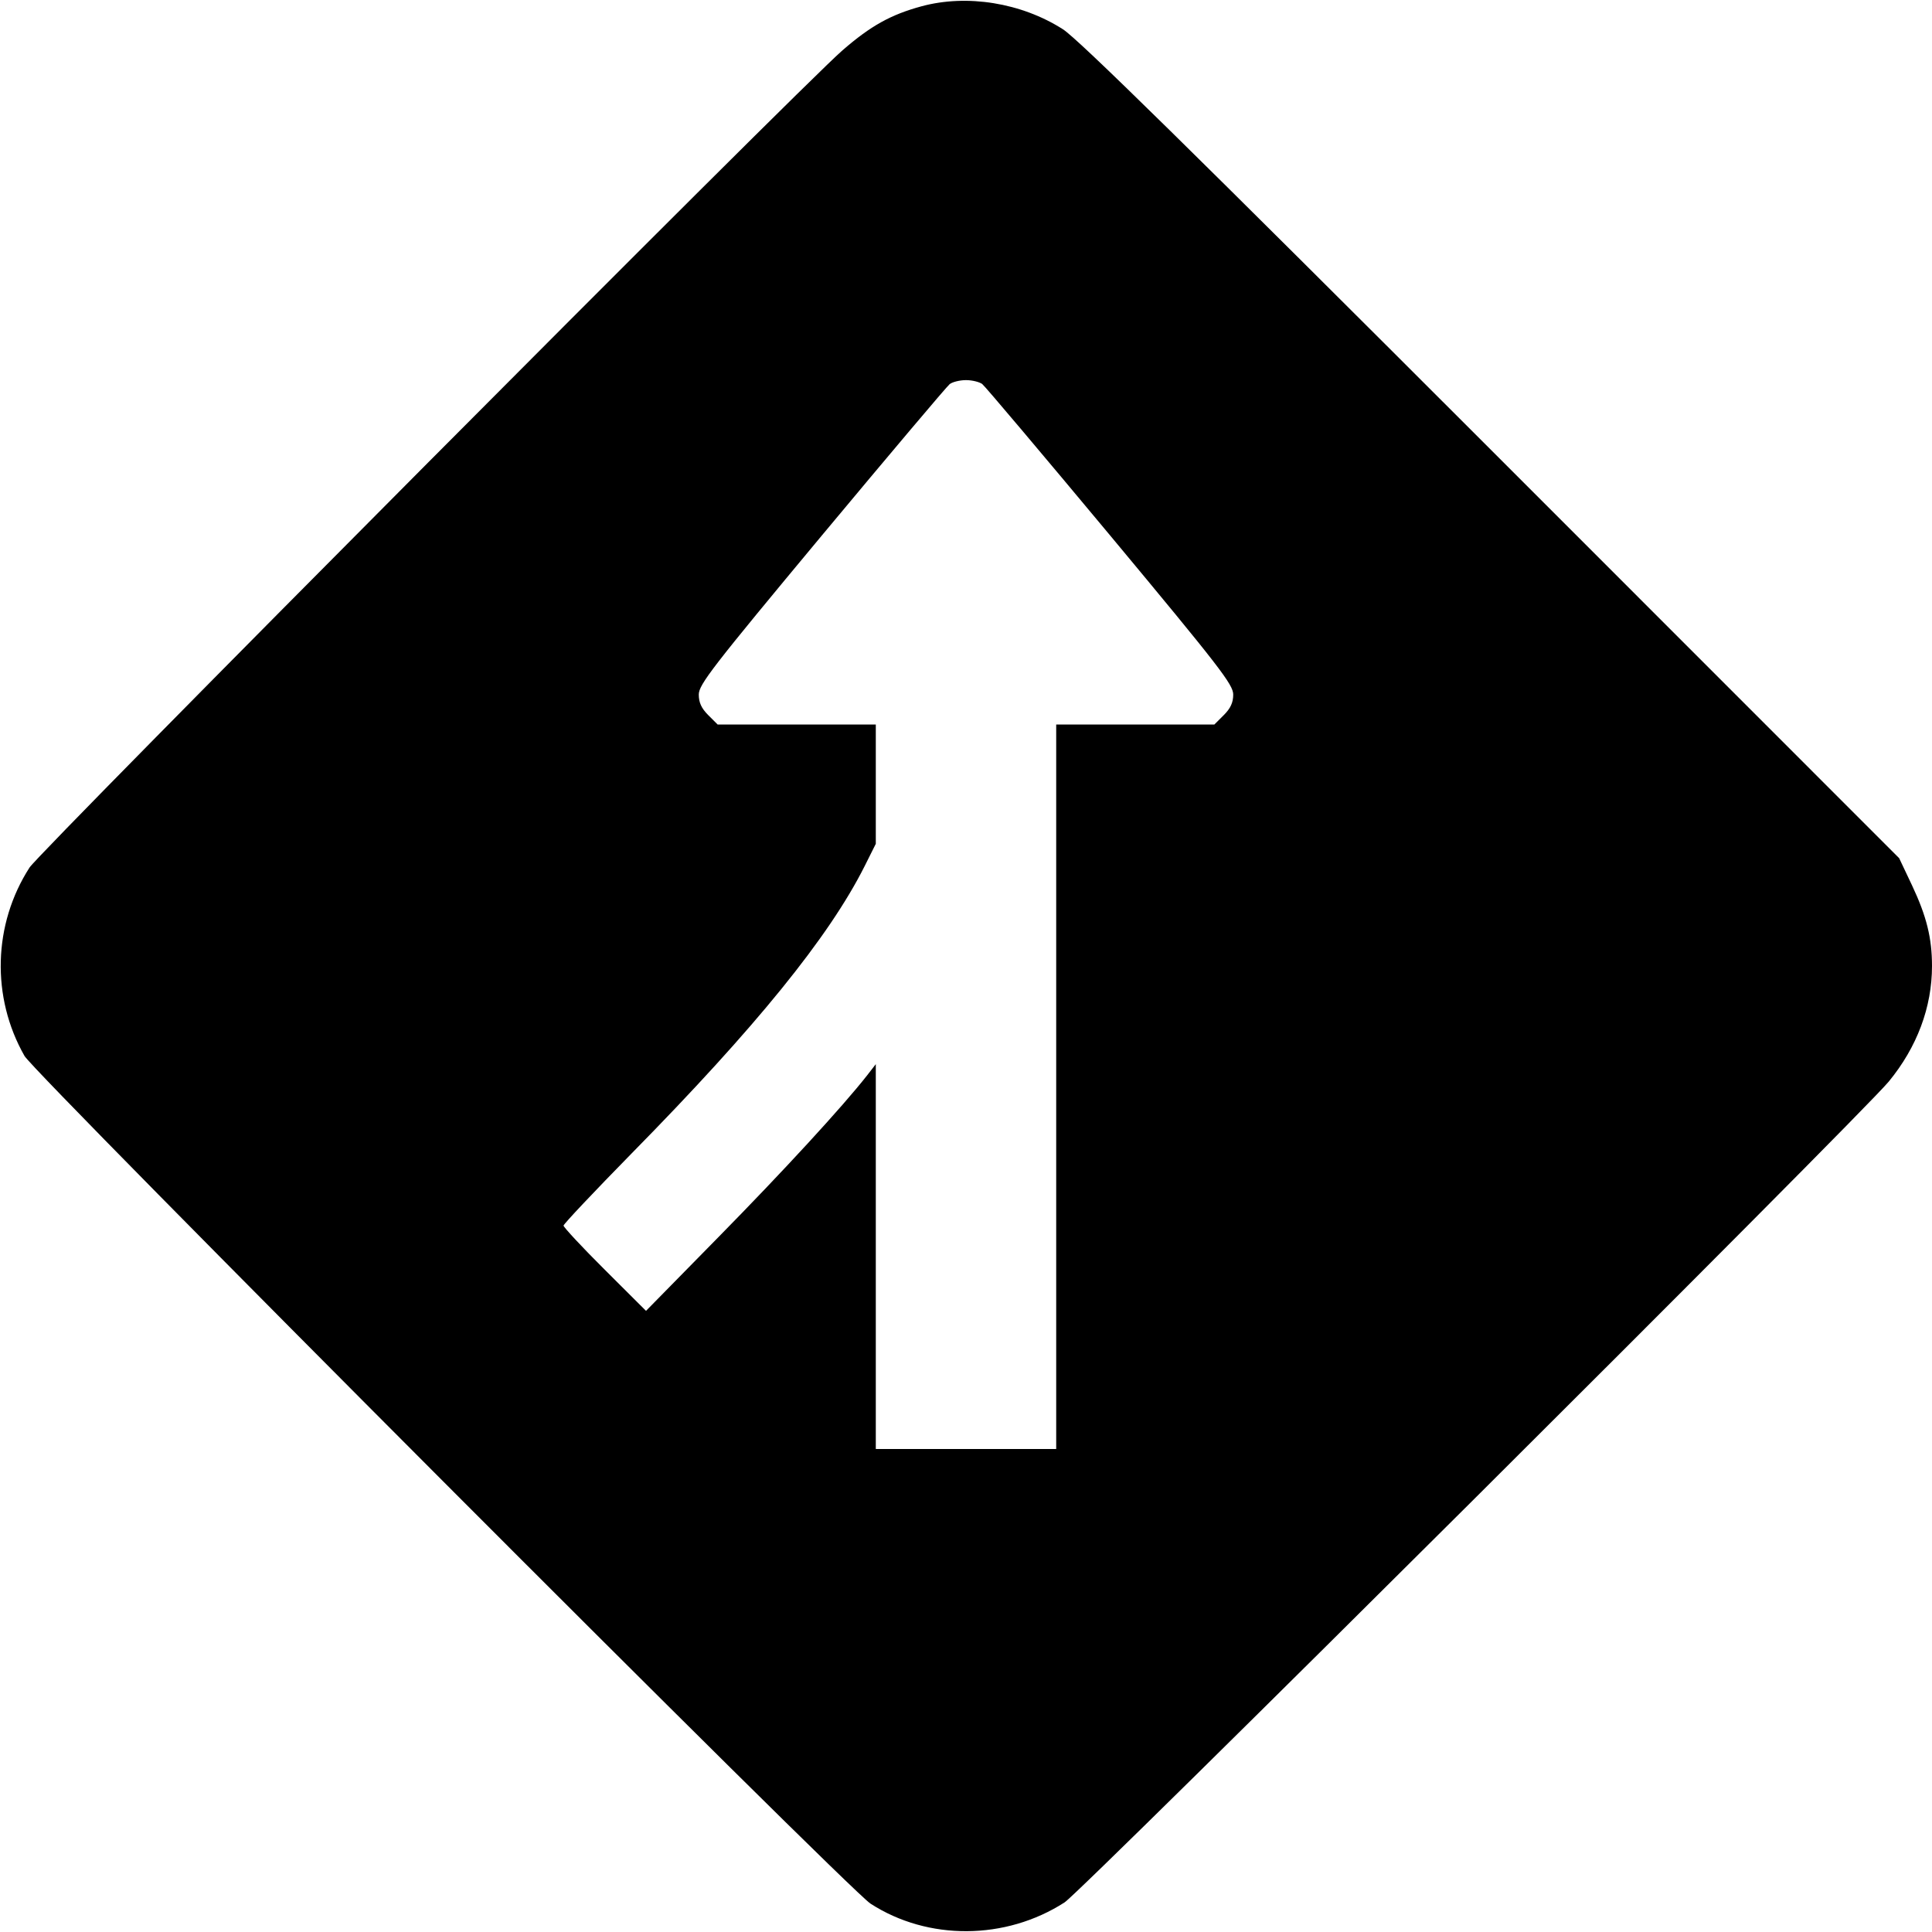<svg width="16" height="16" fill="currentColor" xmlns="http://www.w3.org/2000/svg"><path d="M7.632 0.052 C 7.378 0.121,7.212 0.213,6.978 0.416 C 6.639 0.708,0.332 7.049,0.245 7.184 C -0.058 7.654,-0.074 8.259,0.203 8.745 C 0.291 8.898,7.024 15.646,7.209 15.765 C 7.685 16.073,8.328 16.069,8.816 15.755 C 8.960 15.663,15.409 9.239,15.642 8.957 C 15.876 8.672,16.000 8.342,16.000 8.000 C 16.000 7.769,15.955 7.588,15.835 7.333 L 15.728 7.107 12.351 3.729 C 9.860 1.238,8.928 0.322,8.802 0.242 C 8.459 0.023,8.009 -0.050,7.632 0.052 M8.135 3.181 C 8.158 3.199,8.635 3.764,9.195 4.436 C 10.103 5.527,10.213 5.670,10.213 5.752 C 10.213 5.818,10.191 5.866,10.135 5.922 L 10.057 6.000 9.402 6.000 L 8.747 6.000 8.747 9.000 L 8.747 12.000 8.000 12.000 L 7.253 12.000 7.253 10.407 L 7.253 8.813 7.180 8.907 C 6.977 9.166,6.485 9.701,5.948 10.247 L 5.350 10.856 5.008 10.515 C 4.820 10.328,4.667 10.163,4.667 10.150 C 4.667 10.137,4.922 9.867,5.233 9.550 C 6.260 8.506,6.865 7.760,7.160 7.174 L 7.253 6.988 7.253 6.494 L 7.253 6.000 6.598 6.000 L 5.943 6.000 5.865 5.922 C 5.809 5.866,5.787 5.818,5.787 5.752 C 5.787 5.670,5.897 5.527,6.805 4.436 C 7.365 3.764,7.842 3.199,7.865 3.181 C 7.888 3.163,7.949 3.148,8.000 3.148 C 8.051 3.148,8.112 3.163,8.135 3.181 " stroke="none" fill-rule="evenodd"></path></svg>